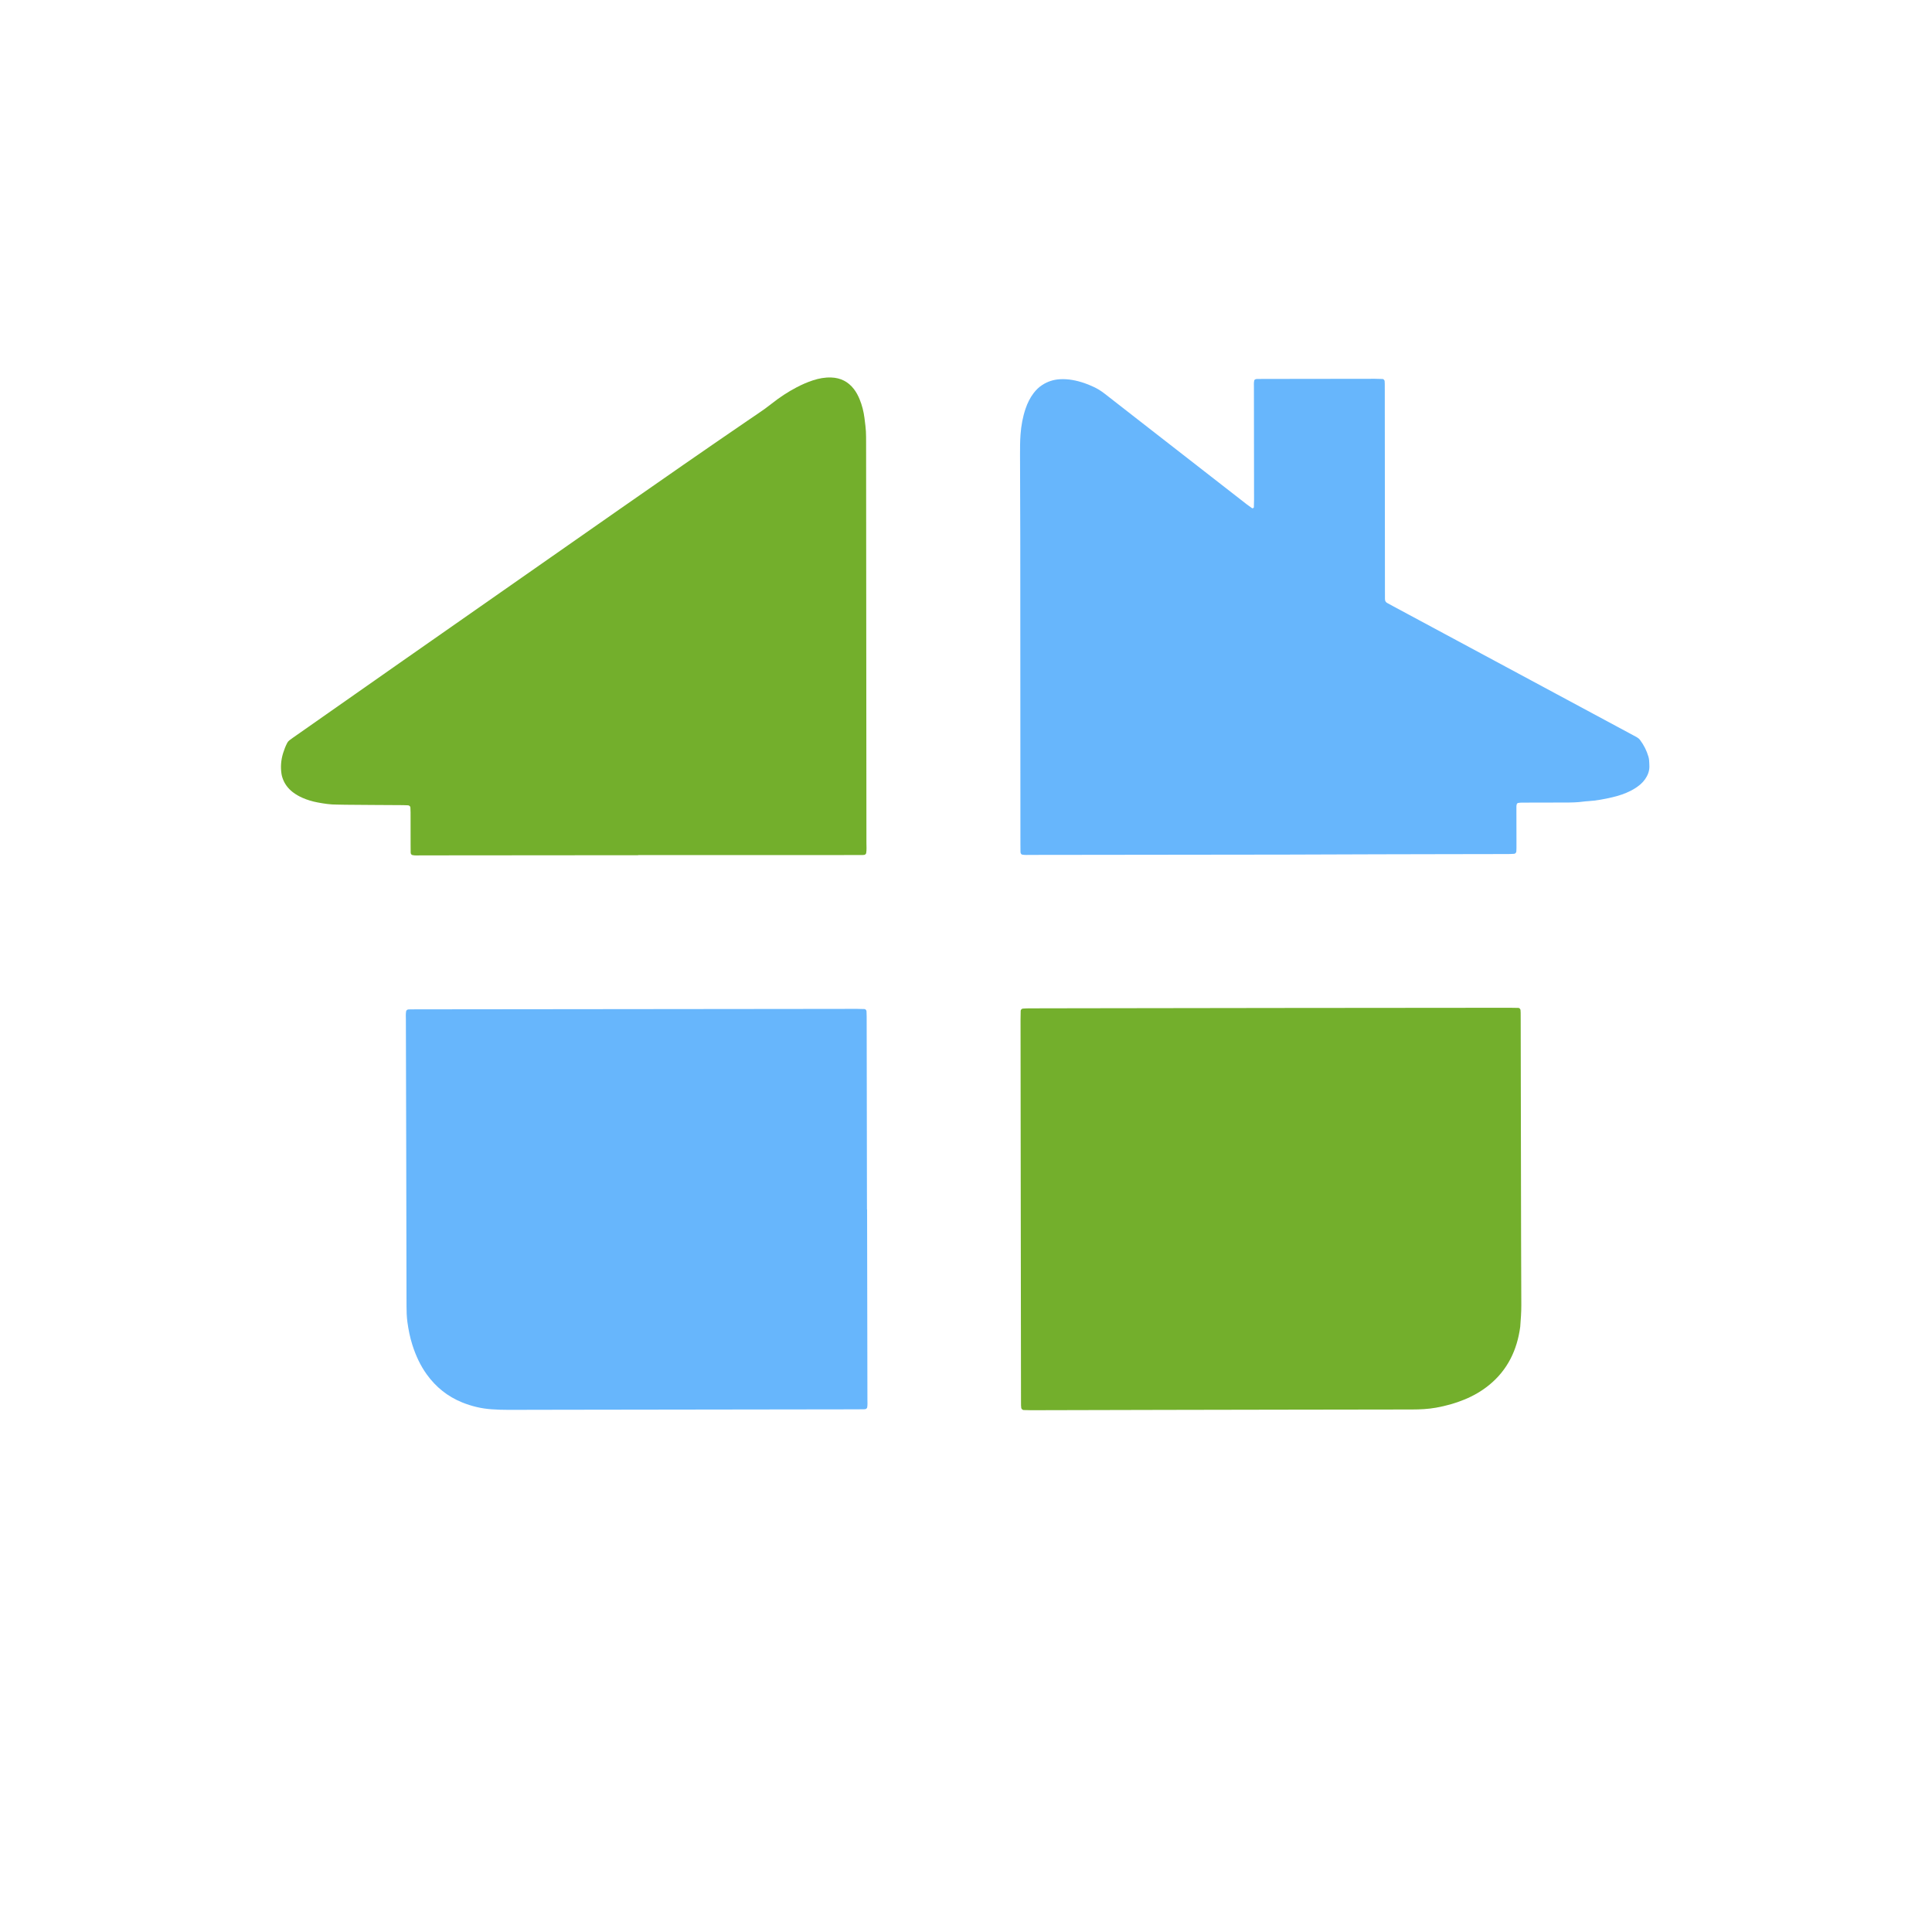 <?xml version="1.0" encoding="utf-8"?>
<!-- Generator: Adobe Illustrator 25.0.0, SVG Export Plug-In . SVG Version: 6.00 Build 0)  -->
<svg version="1.1" id="Capa_1" xmlns="http://www.w3.org/2000/svg" xmlns:xlink="http://www.w3.org/1999/xlink" x="0px" y="0px"
	 viewBox="0 0 1080 1080" style="enable-background:new 0 0 1080 1080;" xml:space="preserve">
<style type="text/css">
	.st0{fill:#73AF2C;}
	.st1{fill:#67B6FC;}
</style>
<g>
	<path class="st0" d="M850.3,692.96c-0.08-40.87-0.15-81.73-0.22-122.6c0-1.42,0-2.84-0.02-4.26c0-0.47-0.05-0.94-0.08-1.41
		c-0.04-0.63-0.59-1.25-1.16-1.26c-1.58-0.03-3.15-0.08-4.73-0.08c-44.52,0.03-89.03,0.07-128.33,0.11
		c-41.37,0.06-77.52,0.11-113.67,0.16c-9,0.01-18,0.03-26.99,0.05c-1.1,0-2.2,0.08-3.31,0.14c-0.58,0.03-1.21,0.66-1.22,1.22
		c-0.04,1.58-0.08,3.15-0.08,4.73c0.01,19.57,0.03,39.13,0.06,58.7c0.06,51.28,0.13,102.56,0.19,153.84c0,1.1-0.01,2.21,0.02,3.31
		c0.01,0.47,0.08,0.94,0.12,1.41c0.04,0.52,0.73,1.18,1.28,1.2c1.42,0.04,2.84,0.11,4.25,0.1c24.94-0.06,49.88-0.13,74.82-0.18
		c21.31-0.05,42.62-0.08,63.93-0.12c24.78-0.04,49.57-0.07,74.35-0.11c4.42-0.01,8.82-0.22,13.2-1c5.46-0.98,10.75-2.43,15.88-4.54
		c5-2.05,9.64-4.71,13.82-8.12c10.33-8.42,15.65-19.53,17.4-32.55c0.3-4.09,0.64-8.18,0.61-12.29
		C850.34,717.26,850.32,705.11,850.3,692.96z"/>
	<path class="st1" d="M484.89,782.14c-0.06-35.34-0.12-70.68-0.18-106.03c-0.02,0-0.04,0-0.07,0c-0.05-29.98-0.09-59.96-0.14-89.93
		c-0.01-6-0.02-11.99-0.03-17.99c0-0.95-0.05-1.89-0.08-2.84c-0.02-0.62-0.58-1.26-1.13-1.28c-1.42-0.04-2.84-0.1-4.26-0.1
		c-10.89,0.01-21.78,0.03-32.67,0.04c-71.35,0.07-142.7,0.14-214.04,0.22c-1.26,0-2.53,0.01-3.79,0.04
		c-0.31,0.01-0.66,0.07-0.9,0.24c-0.24,0.16-0.51,0.45-0.56,0.73c-0.29,1.56-0.16,3.15-0.15,4.72c0.06,24.3,0.14,48.6,0.19,72.89
		c0.06,25.88,0.1,51.75,0.15,77.63c0.01,3.16,0.01,6.31,0.02,9.47c0.01,3,0.08,6.01,0.48,8.98c0.59,4.38,1.45,8.71,2.8,12.93
		c1.88,5.89,4.43,11.46,8.07,16.5c5.12,7.08,11.67,12.34,19.79,15.62c5.3,2.14,10.8,3.45,16.52,3.83c3.15,0.21,6.3,0.32,9.46,0.31
		c9.94-0.04,19.89-0.04,29.83-0.06c54.93-0.08,109.86-0.15,164.8-0.23c1.42,0,2.84-0.01,4.26-0.05c0.31-0.01,0.65-0.08,0.9-0.24
		c0.25-0.15,0.54-0.43,0.59-0.69C485.03,785.29,484.89,783.71,484.89,782.14z"/>
	<path class="st0" d="M484.34,471.27c-0.05-74.16-0.12-148.31-0.18-222.47c-0.01-7.69,0.03-7.7-0.91-15.1
		c-0.46-3.6-1.33-7.12-2.72-10.5c-0.84-2.06-1.87-4-3.23-5.76c-3.19-4.11-7.41-6.23-12.62-6.42c-3.52-0.13-6.9,0.5-10.23,1.59
		c-3.16,1.03-6.18,2.36-9.12,3.9c-4.91,2.57-9.51,5.61-13.85,9.04c-2.48,1.96-5.02,3.82-7.65,5.56c-2.11,1.39-4.18,2.83-6.26,4.26
		c-23.71,16.19-47.28,32.59-70.83,49.02c-41.14,28.71-82.25,57.47-123.36,86.22c-19.26,13.47-38.5,26.98-57.75,40.47
		c-1.29,0.91-2.6,1.79-3.85,2.75c-0.49,0.37-0.92,0.89-1.21,1.43c-0.95,1.82-1.69,3.72-2.3,5.69c-1.19,3.84-1.51,7.72-0.91,11.69
		c0.12,0.78,0.32,1.54,0.58,2.29c1.1,3.24,3.07,5.85,5.76,7.92c1.63,1.25,3.41,2.26,5.29,3.1c2.75,1.23,5.63,2.07,8.57,2.62
		c3.56,0.67,7.15,1.23,10.81,1.2c1.58-0.01,3.16,0.08,4.73,0.09c5.05,0.05,10.1,0.09,15.15,0.12c5.68,0.04,11.36,0.06,17.05,0.1
		c0.95,0.01,1.89,0.06,2.84,0.1c0.6,0.03,1.25,0.63,1.27,1.18c0.04,0.94,0.09,1.89,0.1,2.83c0.01,6.15,0.01,12.31,0.02,18.46
		c0,1.26,0.01,2.52,0.03,3.79c0.01,0.31,0.04,0.65,0.18,0.9c0.14,0.26,0.4,0.55,0.66,0.62c1.55,0.39,3.14,0.21,4.71,0.21
		c40.57-0.03,81.13-0.06,121.7-0.1c0-0.02,0-0.04,0-0.06c27.62,0,55.25,0,82.87,0c12.79,0,25.57-0.02,38.36-0.03
		c1.42,0,2.84-0.01,4.26-0.02c0.31,0,0.63-0.06,0.94-0.09c0.32-0.03,0.9-0.61,0.95-0.93C484.52,475.06,484.34,473.16,484.34,471.27z
		"/>
	<path class="st1" d="M921.84,424.8c-0.05-0.62-0.2-1.25-0.37-1.85c-0.98-3.36-2.54-6.45-4.64-9.25c-0.48-0.64-1.08-1.15-1.77-1.55
		c-0.68-0.39-1.38-0.76-2.08-1.13c-14.17-7.62-28.34-15.23-42.51-22.85c-30.56-16.43-61.12-32.85-91.68-49.28
		c-1.11-0.6-2.2-1.23-3.32-1.81c-0.97-0.5-1.28-1.31-1.27-2.33c0.01-1.26-0.01-2.52-0.01-3.79c-0.03-37.55-0.06-75.11-0.09-112.66
		c0-1.26,0-2.52-0.01-3.79c0-0.47-0.05-0.94-0.07-1.42c-0.02-0.59-0.61-1.22-1.19-1.23c-1.42-0.04-2.84-0.11-4.25-0.11
		c-20.84,0.02-41.67,0.05-62.51,0.08c-1.1,0-2.21,0.01-3.31,0.03c-0.31,0.01-0.66,0.01-0.93,0.14c-0.27,0.13-0.61,0.37-0.68,0.62
		c-0.32,1.23-0.2,2.51-0.2,3.76c0.02,20.99,0.05,41.97,0.07,62.96c0,1.42-0.05,2.83-0.1,4.25c0,0.12-0.13,0.25-0.24,0.34
		c-0.28,0.23-0.6,0.26-0.89,0.06c-0.9-0.63-1.81-1.26-2.68-1.93c-20.42-15.89-40.84-31.79-61.26-47.69
		c-6.1-4.75-12.22-9.48-18.29-14.26c-2-1.57-4.13-2.9-6.44-3.94c-1.58-0.71-3.18-1.41-4.81-1.97c-4.51-1.54-9.11-2.49-13.93-2.2
		c-3.56,0.22-6.8,1.3-9.77,3.21c-1.87,1.21-3.44,2.75-4.8,4.53c-2.03,2.66-3.47,5.63-4.54,8.78c-1.57,4.66-2.43,9.47-2.79,14.35
		c-0.28,3.78-0.29,7.57-0.28,11.35c0.06,15.46,0.13,30.93,0.14,46.39c0.04,57.12,0.05,114.24,0.08,171.35
		c0,1.42,0.01,2.84,0.04,4.26c0.01,0.31,0.06,0.65,0.21,0.91c0.15,0.25,0.43,0.55,0.69,0.6c1.56,0.31,3.15,0.17,4.72,0.17
		c44.36-0.05,88.72-0.1,142.61-0.17c10.82-0.04,31.18-0.11,51.55-0.17c12.47-0.04,24.94-0.06,37.41-0.08
		c11.84-0.02,23.68-0.03,35.52-0.06c1.1,0,2.2-0.08,3.3-0.14c0.55-0.03,1.14-0.7,1.17-1.29c0.03-0.63,0.07-1.26,0.07-1.89
		c0.01-1.89,0-3.79,0-5.68c-0.01-5.52-0.02-11.04-0.03-16.57c0-0.79-0.05-1.59,0.22-2.34c0.09-0.26,0.39-0.58,0.63-0.63
		c0.77-0.14,1.55-0.21,2.33-0.21c7.89-0.03,15.79-0.06,23.68-0.05c3.63,0.01,7.26-0.04,10.87-0.56c0.78-0.11,1.57-0.15,2.36-0.2
		c4.58-0.29,9.08-1.14,13.53-2.18c3.53-0.83,6.99-1.95,10.24-3.61c1.98-1.01,3.83-2.19,5.51-3.65c0.96-0.84,1.8-1.77,2.53-2.8
		c1.49-2.11,2.42-4.43,2.44-7.04C922.01,427.32,921.94,426.06,921.84,424.8z"/>
</g>
</svg>
